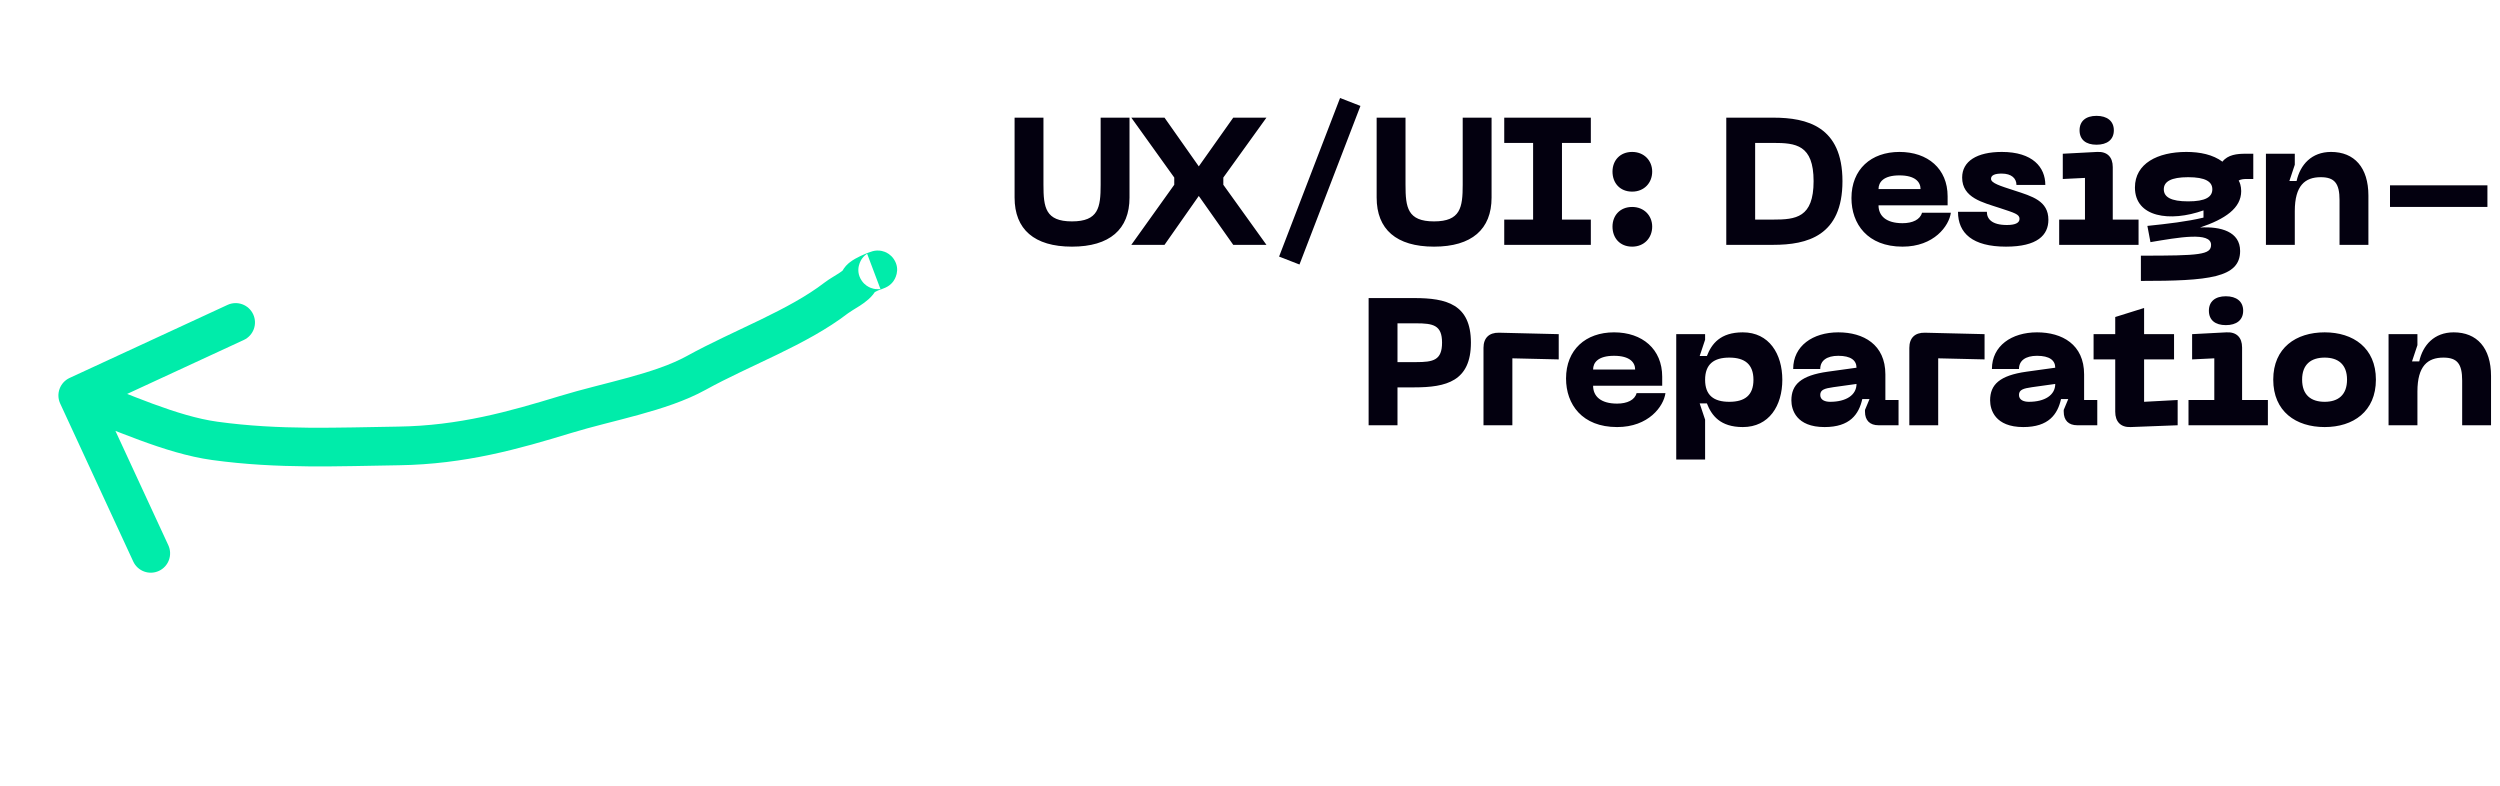 <svg width="194" height="61" viewBox="0 0 194 61" fill="none" xmlns="http://www.w3.org/2000/svg">
<path d="M78.732 15.332C78.732 17.796 80.258 19.14 83.184 19.14C86.11 19.14 87.65 17.796 87.65 15.332V9.13H85.41V14.338C85.41 16.102 85.242 17.18 83.184 17.18C81.126 17.18 80.972 16.102 80.972 14.338V9.13H78.732V15.332ZM87.79 19H90.366L93.026 15.206L95.7 19H98.276L94.93 14.338V13.778L98.276 9.13H95.7L93.026 12.91L90.366 9.13H87.79L91.122 13.778V14.338L87.79 19ZM103.989 7.604L99.257 19.91L100.839 20.526L105.571 8.22L103.989 7.604ZM106.828 15.332C106.828 17.796 108.354 19.14 111.28 19.14C114.206 19.14 115.746 17.796 115.746 15.332V9.13H113.506V14.338C113.506 16.102 113.338 17.18 111.28 17.18C109.222 17.18 109.068 16.102 109.068 14.338V9.13H106.828V15.332ZM123.449 11.09V9.13H116.729V11.09H118.969V17.04H116.729V19H123.449V17.04H121.209V11.09H123.449ZM126.656 14.87C127.58 14.87 128.21 14.198 128.21 13.316C128.21 12.462 127.58 11.79 126.656 11.79C125.704 11.79 125.13 12.462 125.13 13.316C125.13 14.198 125.704 14.87 126.656 14.87ZM126.656 19.14C127.58 19.14 128.21 18.468 128.21 17.586C128.21 16.732 127.58 16.06 126.656 16.06C125.704 16.06 125.13 16.732 125.13 17.586C125.13 18.468 125.704 19.14 126.656 19.14ZM137.599 9.13H133.959V19H137.599C140.231 19 142.975 18.314 142.975 14.058C142.975 9.816 140.231 9.13 137.599 9.13ZM137.599 17.04H136.199V11.09H137.599C139.349 11.09 140.735 11.23 140.735 14.058C140.735 16.9 139.349 17.04 137.599 17.04ZM143.673 15.374C143.673 17.376 144.919 19.14 147.635 19.14C150.085 19.14 151.247 17.53 151.387 16.508H149.147C149.007 17.04 148.419 17.32 147.635 17.32C146.361 17.32 145.773 16.746 145.773 15.934H151.135V15.234C151.135 13.092 149.595 11.79 147.397 11.79C145.199 11.79 143.673 13.134 143.673 15.374ZM145.773 14.674C145.773 14.142 146.151 13.61 147.397 13.61C148.643 13.61 149.035 14.142 149.035 14.674H145.773ZM158.955 17.054C158.955 15.584 157.695 15.234 156.323 14.786C155.203 14.422 154.503 14.212 154.503 13.876C154.503 13.596 154.797 13.47 155.329 13.47C156.099 13.47 156.477 13.848 156.477 14.352H158.717C158.717 12.98 157.737 11.79 155.343 11.79C153.397 11.79 152.263 12.518 152.263 13.778C152.263 15.36 153.873 15.71 155.189 16.144C156.323 16.522 156.715 16.62 156.715 16.984C156.715 17.32 156.337 17.46 155.735 17.46C154.559 17.46 154.181 16.984 154.181 16.438H151.941C151.941 18.09 153.061 19.14 155.665 19.14C158.101 19.14 158.955 18.244 158.955 17.054ZM162.69 11.23C163.516 11.23 164.034 10.838 164.034 10.11C164.034 9.396 163.516 8.99 162.69 8.99C161.864 8.99 161.374 9.396 161.374 10.11C161.374 10.838 161.864 11.23 162.69 11.23ZM159.792 19H165.952V17.04H163.95V12.966C163.95 12.182 163.516 11.748 162.732 11.79L160.072 11.93V13.89L161.794 13.806V17.04H159.792V19ZM174.239 11.93C173.609 11.93 172.881 12 172.461 12.546C171.719 12 170.739 11.79 169.661 11.79C167.435 11.79 165.671 12.686 165.671 14.548C165.671 16.872 168.401 17.25 170.991 16.326V16.886C169.703 17.194 168.247 17.362 166.637 17.53L166.875 18.79C169.045 18.426 171.579 17.964 171.579 19C171.579 19.77 170.711 19.84 166.133 19.84V21.8C171.383 21.8 173.833 21.562 173.833 19.476C173.833 17.978 172.335 17.558 170.725 17.656C172.671 16.998 173.917 16.158 173.917 14.828C173.917 14.45 173.805 14.128 173.721 14.016C173.917 13.89 174.169 13.89 174.379 13.89H174.855V11.93H174.239ZM169.801 15.626C168.457 15.626 167.911 15.29 167.911 14.688C167.911 14.1 168.457 13.75 169.801 13.75C171.145 13.75 171.677 14.1 171.677 14.688C171.677 15.29 171.145 15.626 169.801 15.626ZM180.092 13.75C181.17 13.75 181.548 14.24 181.548 15.528V19H183.788V15.178C183.788 12.994 182.696 11.79 180.89 11.79C179.378 11.79 178.496 12.784 178.216 14.044H177.656L178.076 12.784V11.93H175.836V19H178.076V16.382C178.076 14.394 178.874 13.75 180.092 13.75ZM185.464 14.38V16.06H193.024V14.38H185.464ZM109.747 23.13H106.205V33H108.445V30.06H109.747C112.239 30.06 114.143 29.584 114.143 26.588C114.143 23.606 112.239 23.13 109.747 23.13ZM109.887 28.1H108.445V25.09H109.887C111.217 25.09 111.903 25.23 111.903 26.588C111.903 27.96 111.217 28.1 109.887 28.1ZM115.119 33H117.359V27.806L120.957 27.89V25.93L116.323 25.818C115.553 25.804 115.119 26.224 115.119 26.994V33ZM121.525 29.374C121.525 31.376 122.771 33.14 125.487 33.14C127.937 33.14 129.099 31.53 129.239 30.508H126.999C126.859 31.04 126.271 31.32 125.487 31.32C124.213 31.32 123.625 30.746 123.625 29.934H128.987V29.234C128.987 27.092 127.447 25.79 125.249 25.79C123.051 25.79 121.525 27.134 121.525 29.374ZM123.625 28.674C123.625 28.142 124.003 27.61 125.249 27.61C126.495 27.61 126.887 28.142 126.887 28.674H123.625ZM130.076 25.93V35.66H132.316V32.566L131.896 31.306H132.456C132.82 32.244 133.492 33.14 135.242 33.14C137.286 33.14 138.308 31.474 138.308 29.472C138.308 27.47 137.286 25.79 135.242 25.79C133.492 25.79 132.82 26.686 132.456 27.624H131.896L132.316 26.364V25.93H130.076ZM132.316 29.472C132.316 28.268 132.988 27.75 134.192 27.75C135.396 27.75 136.068 28.268 136.068 29.472C136.068 30.676 135.396 31.18 134.192 31.18C132.988 31.18 132.316 30.676 132.316 29.472ZM139.011 31.068C139.011 31.796 139.389 33.14 141.587 33.14C143.561 33.14 144.247 32.146 144.513 30.97H145.073L144.723 31.81V31.95C144.723 32.622 145.101 33 145.773 33H147.327V31.04H146.305V29.052C146.305 26.728 144.597 25.79 142.651 25.79C140.677 25.79 139.151 26.84 139.151 28.632H141.251C141.251 27.988 141.755 27.61 142.651 27.61C143.617 27.61 144.065 27.96 144.065 28.534L141.839 28.842C139.739 29.136 139.011 29.85 139.011 31.068ZM141.251 30.648C141.251 30.242 141.587 30.144 142.259 30.046L144.065 29.794C144.065 30.662 143.253 31.18 142.021 31.18C141.643 31.18 141.251 31.054 141.251 30.648ZM148.164 33H150.404V27.806L154.002 27.89V25.93L149.368 25.818C148.598 25.804 148.164 26.224 148.164 26.994V33ZM154.433 31.068C154.433 31.796 154.811 33.14 157.009 33.14C158.983 33.14 159.669 32.146 159.935 30.97H160.495L160.145 31.81V31.95C160.145 32.622 160.523 33 161.195 33H162.749V31.04H161.727V29.052C161.727 26.728 160.019 25.79 158.073 25.79C156.099 25.79 154.573 26.84 154.573 28.632H156.673C156.673 27.988 157.177 27.61 158.073 27.61C159.039 27.61 159.487 27.96 159.487 28.534L157.261 28.842C155.161 29.136 154.433 29.85 154.433 31.068ZM156.673 30.648C156.673 30.242 157.009 30.144 157.681 30.046L159.487 29.794C159.487 30.662 158.675 31.18 157.443 31.18C157.065 31.18 156.673 31.054 156.673 30.648ZM166.382 31.18V27.89H168.706V25.93H166.382V23.9L164.142 24.6V25.93H162.462V27.89H164.142V31.95C164.142 32.72 164.562 33.168 165.332 33.14L168.986 33V31.04L166.382 31.18ZM172.726 25.23C173.552 25.23 174.07 24.838 174.07 24.11C174.07 23.396 173.552 22.99 172.726 22.99C171.9 22.99 171.41 23.396 171.41 24.11C171.41 24.838 171.9 25.23 172.726 25.23ZM169.828 33H175.988V31.04H173.986V26.966C173.986 26.182 173.552 25.748 172.768 25.79L170.108 25.93V27.89L171.83 27.806V31.04H169.828V33ZM176.404 29.458C176.404 31.936 178.168 33.14 180.394 33.14C182.606 33.14 184.37 31.936 184.37 29.458C184.37 26.994 182.606 25.79 180.394 25.79C178.168 25.79 176.404 26.994 176.404 29.458ZM178.644 29.458C178.644 28.282 179.33 27.75 180.394 27.75C181.444 27.75 182.13 28.282 182.13 29.458C182.13 30.648 181.444 31.18 180.394 31.18C179.33 31.18 178.644 30.648 178.644 29.458ZM189.608 27.75C190.686 27.75 191.064 28.24 191.064 29.528V33H193.304V29.178C193.304 26.994 192.212 25.79 190.406 25.79C188.894 25.79 188.012 26.784 187.732 28.044H187.172L187.592 26.784V25.93H185.352V33H187.592V30.382C187.592 28.394 188.39 27.75 189.608 27.75Z" fill="#03000F"/>
<path d="M4.672 31.318C4.324 30.566 4.652 29.675 5.404 29.327L17.657 23.66C18.409 23.313 19.3 23.64 19.648 24.392C19.996 25.144 19.668 26.036 18.916 26.383L8.024 31.42L13.062 42.312C13.409 43.064 13.082 43.955 12.33 44.303C11.578 44.651 10.686 44.323 10.339 43.571L4.672 31.318ZM16.673 34.212L16.468 35.698L16.673 34.212ZM30.933 34.604L30.955 36.104L30.933 34.604ZM43.884 32.166L43.446 30.732L43.884 32.166ZM64.897 23.118L65.812 24.306L64.897 23.118ZM66.708 21.711L65.34 21.097L66.708 21.711ZM6.551 29.281C7.414 29.598 8.303 29.951 9.186 30.3C10.075 30.653 10.961 31.003 11.845 31.33C13.624 31.986 15.321 32.512 16.878 32.726L16.468 35.698C14.585 35.439 12.645 34.822 10.807 34.144C9.883 33.804 8.965 33.44 8.081 33.089C7.19 32.736 6.337 32.398 5.516 32.096L6.551 29.281ZM16.878 32.726C21.702 33.391 26.215 33.173 30.911 33.104L30.955 36.104C26.389 36.171 21.579 36.403 16.468 35.698L16.878 32.726ZM30.911 33.104C35.605 33.035 39.467 31.947 43.446 30.732L44.322 33.601C40.313 34.825 36.104 36.029 30.955 36.104L30.911 33.104ZM43.446 30.732C45.138 30.215 47.11 29.755 48.777 29.296C50.526 28.814 52.08 28.3 53.311 27.621L54.76 30.248C53.203 31.107 51.363 31.695 49.574 32.188C47.703 32.704 45.994 33.091 44.322 33.601L43.446 30.732ZM53.311 27.621C55.13 26.617 57.178 25.703 59.01 24.813C60.892 23.9 62.603 22.99 63.982 21.929L65.812 24.306C64.173 25.567 62.227 26.587 60.32 27.512C58.363 28.462 56.489 29.294 54.76 30.248L53.311 27.621ZM63.982 21.929C64.185 21.773 64.409 21.632 64.587 21.522C64.788 21.398 64.939 21.309 65.095 21.207C65.247 21.108 65.34 21.037 65.395 20.988C65.458 20.931 65.399 20.965 65.34 21.097L68.077 22.325C67.895 22.731 67.615 23.026 67.401 23.219C67.178 23.419 66.936 23.588 66.733 23.72C66.535 23.849 66.313 23.982 66.162 24.075C65.988 24.183 65.88 24.254 65.812 24.306L63.982 21.929ZM65.34 21.097C65.512 20.712 65.795 20.475 65.912 20.381C66.066 20.257 66.227 20.157 66.36 20.081C66.629 19.927 66.922 19.795 67.14 19.704C67.325 19.627 67.569 19.532 67.726 19.491C67.745 19.486 67.785 19.476 67.836 19.466C67.861 19.462 67.905 19.454 67.959 19.449C67.999 19.445 68.117 19.433 68.267 19.449C68.342 19.457 68.486 19.477 68.654 19.542C68.815 19.604 69.121 19.755 69.355 20.1C69.935 20.956 69.386 21.742 69.326 21.824C69.197 22.002 69.058 22.108 69.025 22.133C68.97 22.175 68.924 22.204 68.899 22.22C68.815 22.272 68.74 22.306 68.73 22.311C68.702 22.323 68.677 22.335 68.657 22.343C68.581 22.375 68.473 22.418 68.338 22.469L67.279 19.662C67.405 19.614 67.465 19.59 67.481 19.583C67.532 19.561 67.433 19.599 67.322 19.668C67.299 19.682 67.253 19.711 67.199 19.753C67.167 19.777 67.029 19.882 66.9 20.059C66.84 20.141 66.291 20.926 66.871 21.783C67.105 22.127 67.411 22.278 67.572 22.34C67.74 22.405 67.883 22.425 67.957 22.433C68.107 22.449 68.224 22.437 68.263 22.433C68.316 22.428 68.358 22.421 68.382 22.416C68.43 22.407 68.466 22.398 68.48 22.395C68.557 22.375 68.495 22.39 68.297 22.472C68.132 22.541 67.965 22.619 67.847 22.686C67.787 22.721 67.773 22.733 67.789 22.721C67.798 22.713 67.832 22.685 67.877 22.635C67.918 22.59 68.004 22.486 68.077 22.325L65.34 21.097Z" fill="#00ECAA"/>
</svg>
